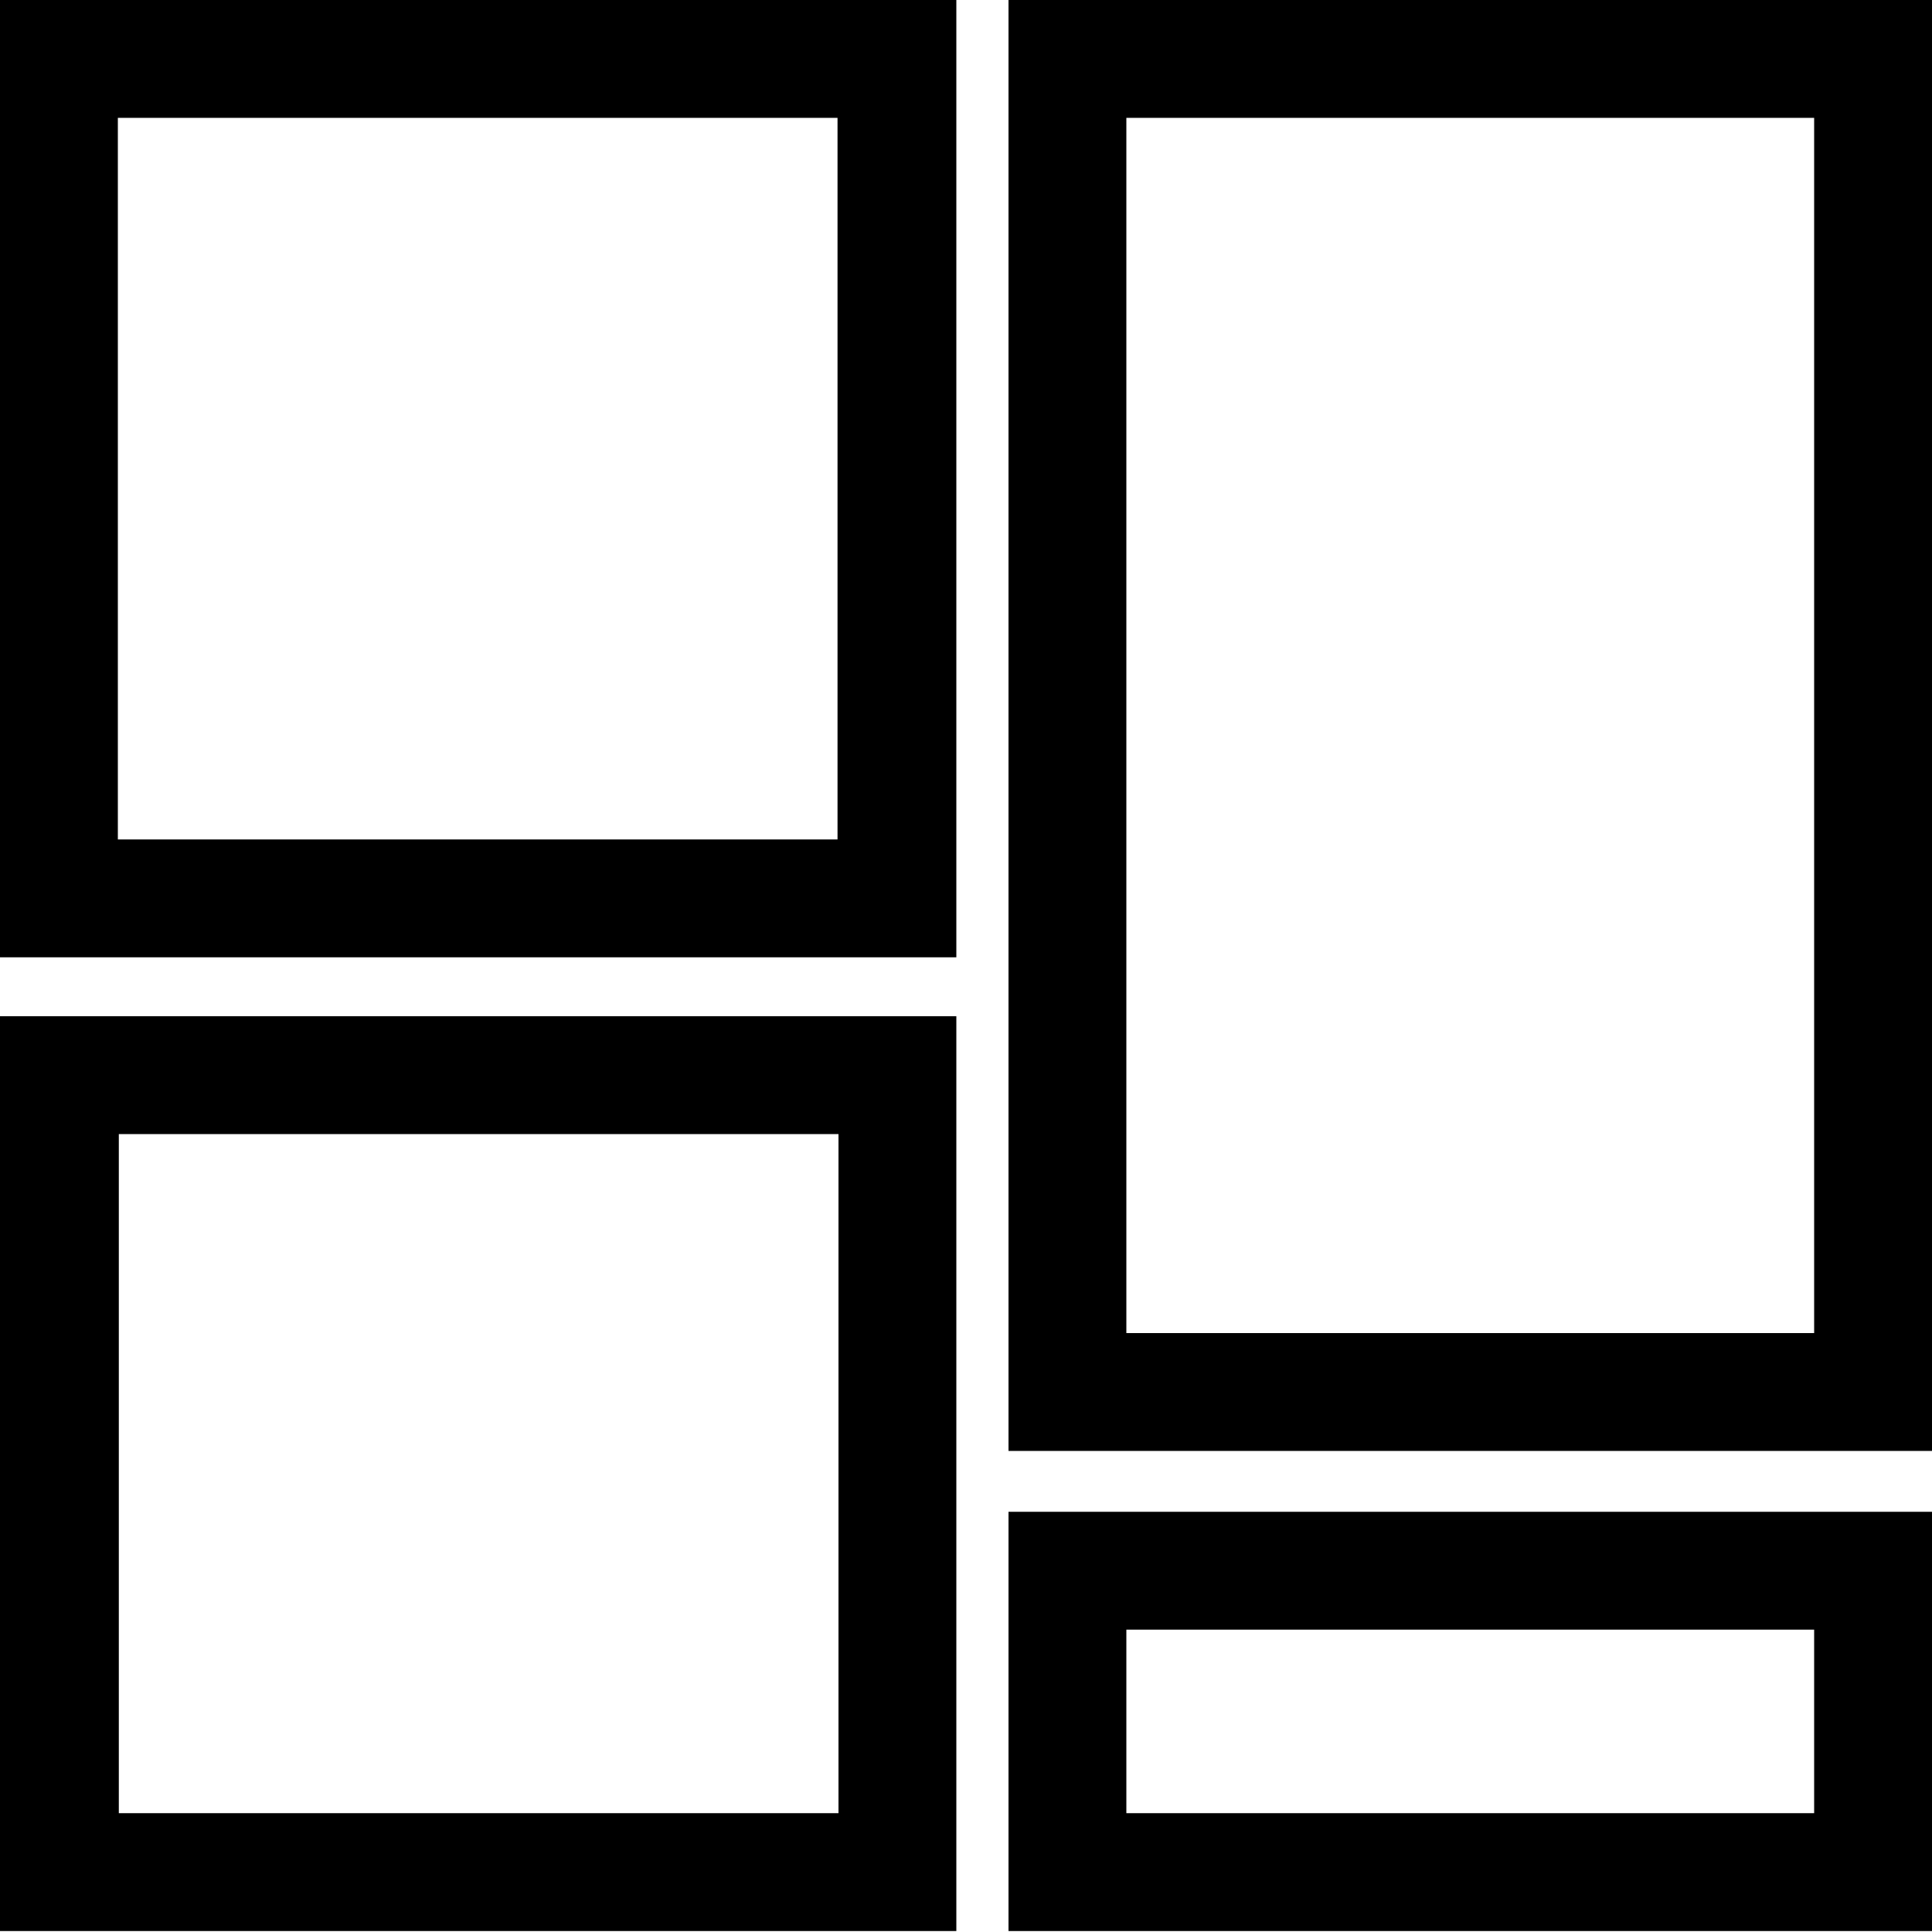 <?xml version="1.0" standalone="no"?><!DOCTYPE svg PUBLIC "-//W3C//DTD SVG 1.1//EN" "http://www.w3.org/Graphics/SVG/1.1/DTD/svg11.dtd"><svg t="1721293737692" class="icon" viewBox="0 0 1024 1024" version="1.1" xmlns="http://www.w3.org/2000/svg" p-id="9691" xmlns:xlink="http://www.w3.org/1999/xlink" width="48" height="48"><path d="M534.528 0v769.024H1024V0H534.528z m427.008 706.56H596.992V62.464h364.544V706.56z m-427.008 316.928H1024V801.28H534.528v222.208z m62.464-159.744h364.544v97.28H596.992v-97.28zM0 1023.488h506.88V538.624H0v484.864z m62.976-422.4h381.44v359.936H62.976V601.088zM506.88 0H0v507.392h506.88V0z m-62.976 444.928H62.464V62.464h381.44v382.464z" p-id="9692"></path></svg>
